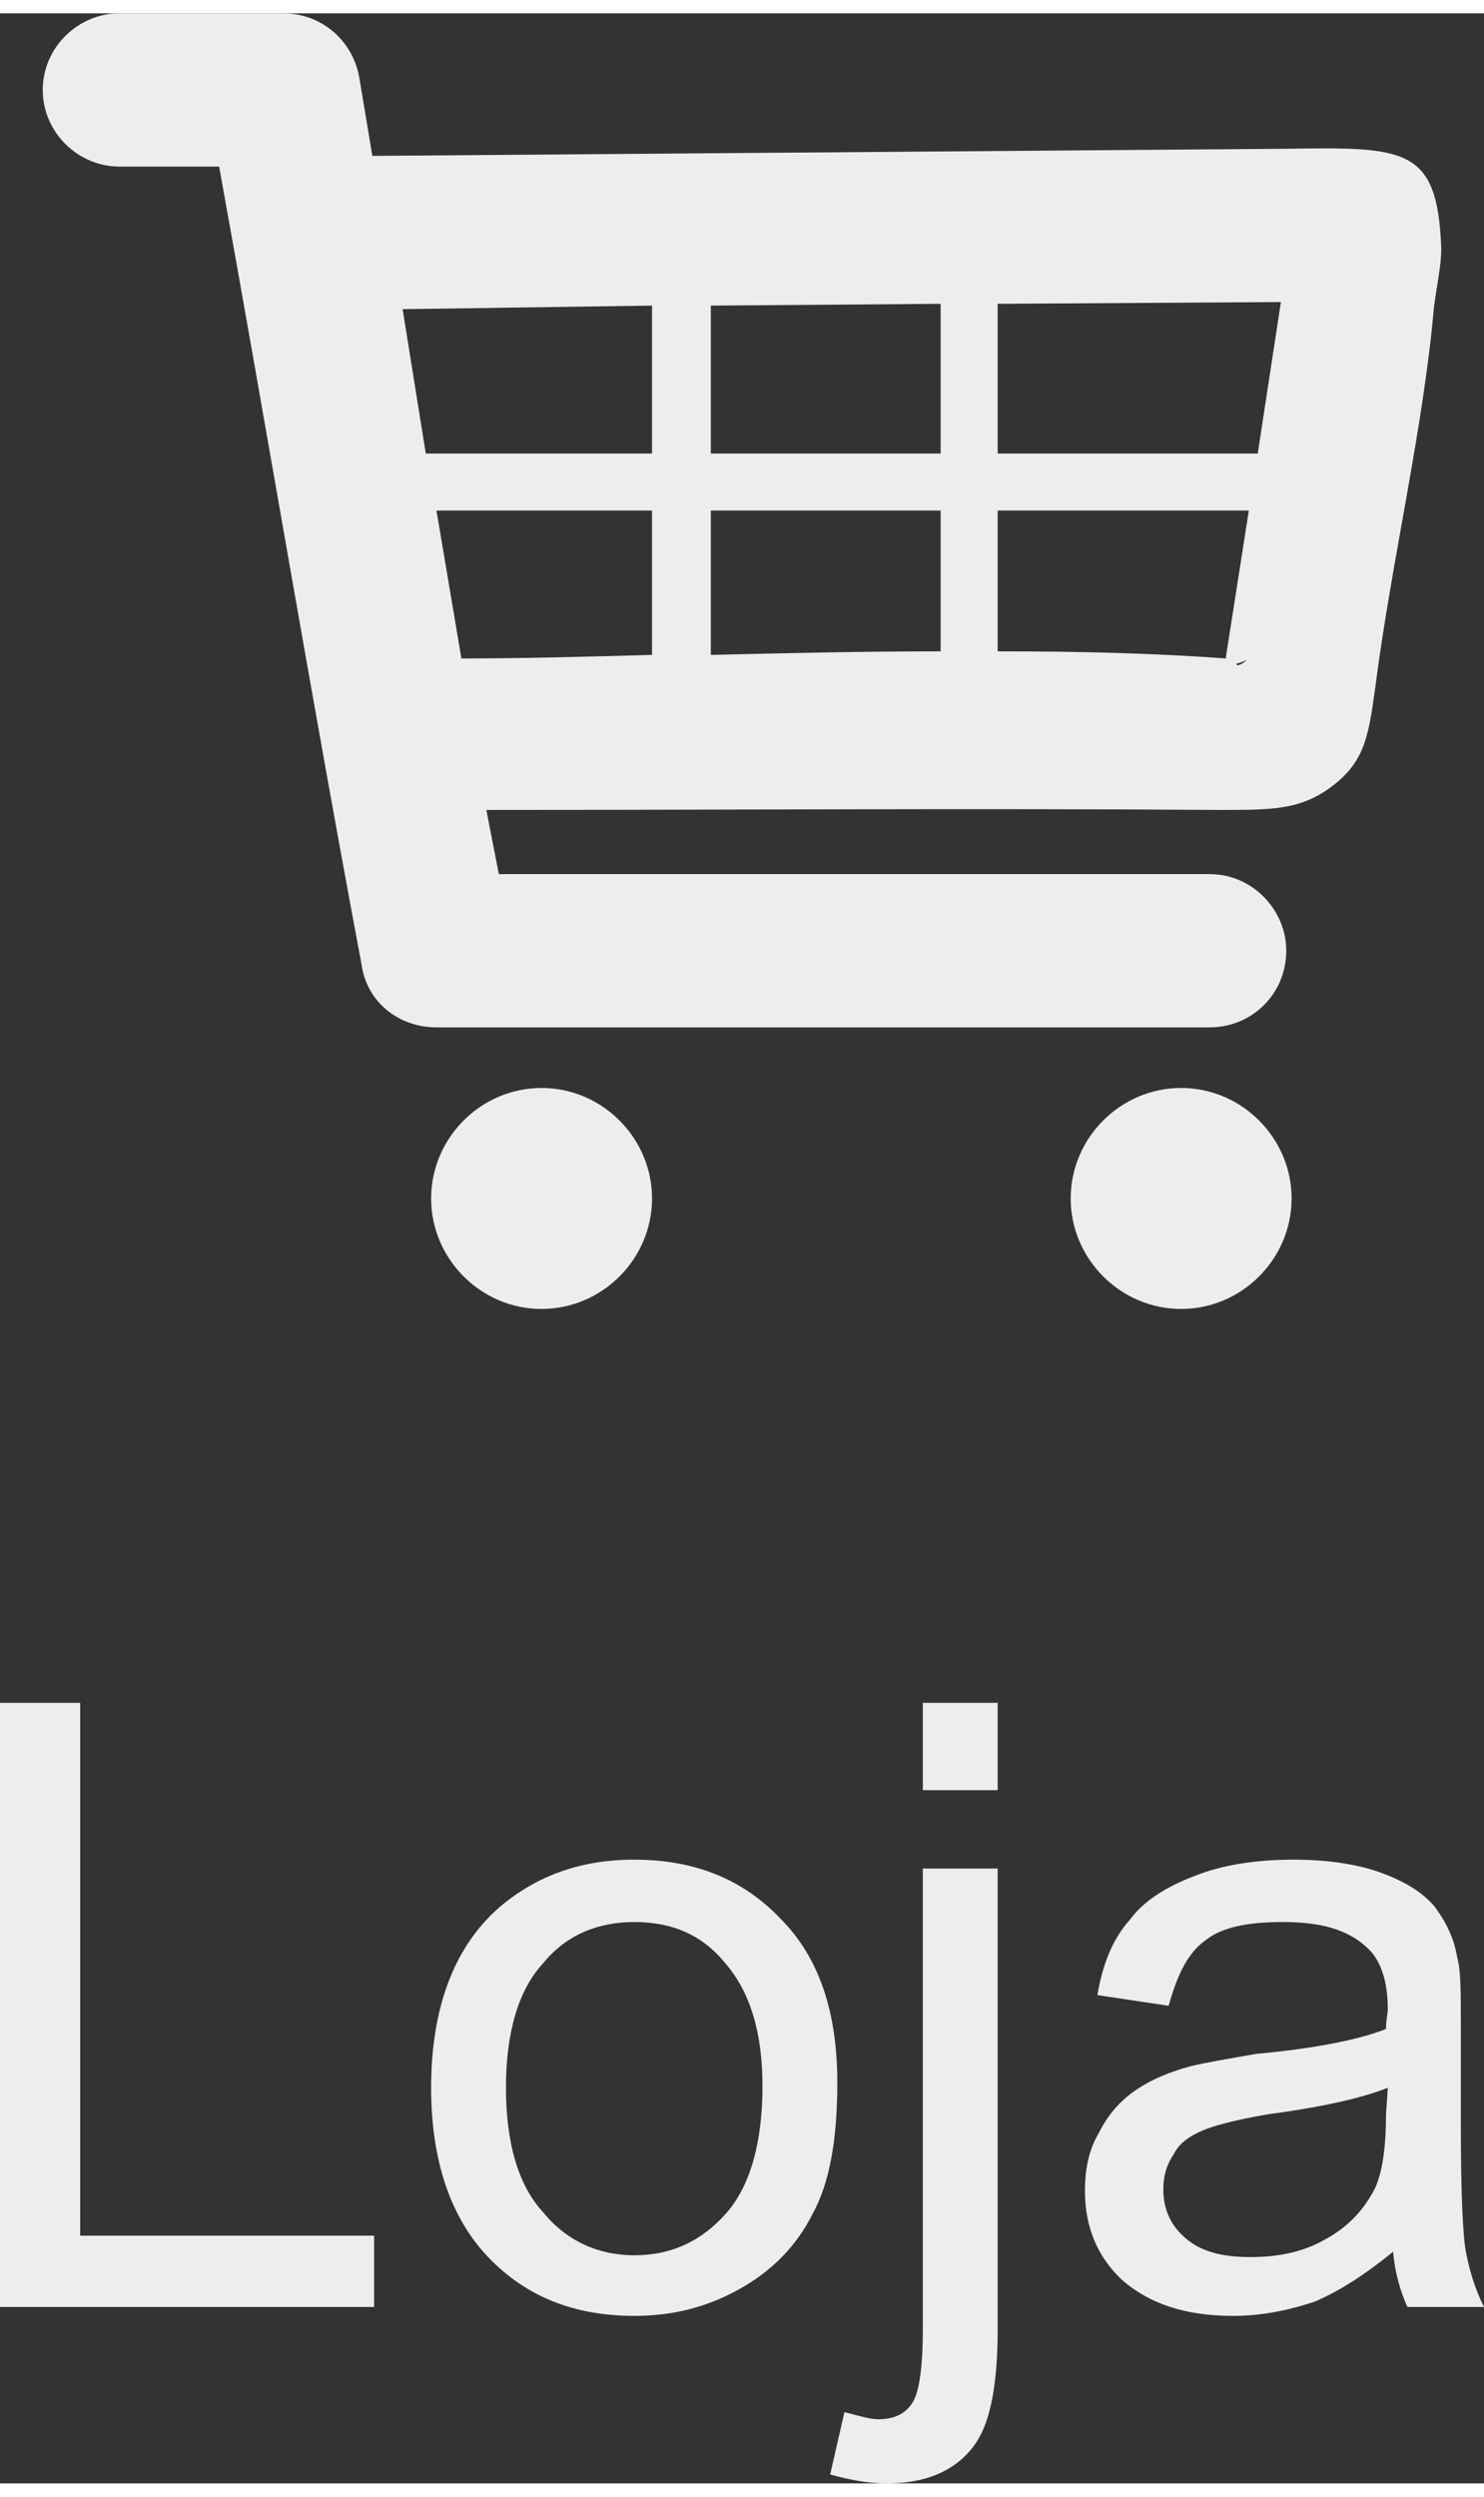 <?xml version="1.0" encoding="UTF-8"?>
<!DOCTYPE svg PUBLIC "-//W3C//DTD SVG 1.1//EN" "http://www.w3.org/Graphics/SVG/1.1/DTD/svg11.dtd">
<!-- Creator: CorelDRAW 2020 (64 Bit) -->
<svg xmlns="http://www.w3.org/2000/svg" xml:space="preserve" width="22px" height="37px" version="1.1" style="shape-rendering:geometricPrecision; text-rendering:geometricPrecision; image-rendering:optimizeQuality; fill-rule:evenodd; clip-rule:evenodd"
viewBox="0 0 8.33 13.86"
 xmlns:xlink="http://www.w3.org/1999/xlink"
 xmlns:xodm="http://www.corel.com/coreldraw/odm/2003">
 <rect x="0" y="0" width="8.33" height="13.86" fill="#333333" stroke="none"/>
 <defs>
  <style type="text/css">
   <![CDATA[
    .fil0 {fill:#EDEDEB;fill-rule:nonzero}
   ]]>
  </style>
 </defs>
 <g id="Camada_x0020_1">
  <path class="fil0" d="M2.09 0.8l5.13 -0.04c0.67,-0.01 0.85,-0.01 0.87,0.56 0,0.09 -0.02,0.18 -0.04,0.32 -0.06,0.69 -0.24,1.44 -0.33,2.14 -0.04,0.29 -0.06,0.44 -0.29,0.59 -0.16,0.1 -0.31,0.1 -0.59,0.1 -1.37,-0.01 -2.74,0 -4.11,0l0.07 0.36 3.99 0c0.24,0 0.43,0.2 0.43,0.43 0,0.24 -0.19,0.43 -0.43,0.43l-4.34 0c-0.21,0 -0.39,-0.14 -0.42,-0.35 -0.28,-1.49 -0.53,-2.99 -0.8,-4.48l-0.56 0c-0.23,0 -0.43,-0.19 -0.43,-0.43 0,-0.24 0.2,-0.43 0.43,-0.43l0.92 0c0.22,0 0.4,0.16 0.43,0.38l0.07 0.42zm5.73 11.76c-0.16,0.13 -0.3,0.22 -0.44,0.28 -0.15,0.05 -0.3,0.08 -0.46,0.08 -0.27,0 -0.47,-0.07 -0.62,-0.2 -0.14,-0.13 -0.21,-0.3 -0.21,-0.5 0,-0.12 0.02,-0.23 0.08,-0.33 0.05,-0.1 0.12,-0.18 0.21,-0.24 0.09,-0.06 0.19,-0.1 0.3,-0.13 0.08,-0.02 0.2,-0.04 0.37,-0.07 0.33,-0.03 0.58,-0.08 0.73,-0.14 0,-0.05 0.01,-0.09 0.01,-0.11 0,-0.16 -0.04,-0.28 -0.12,-0.35 -0.11,-0.1 -0.26,-0.14 -0.47,-0.14 -0.2,0 -0.34,0.03 -0.43,0.1 -0.1,0.07 -0.16,0.19 -0.21,0.37l-0.4 -0.06c0.03,-0.18 0.09,-0.32 0.18,-0.42 0.08,-0.11 0.21,-0.19 0.37,-0.25 0.15,-0.06 0.34,-0.09 0.55,-0.09 0.21,0 0.38,0.03 0.51,0.08 0.13,0.05 0.22,0.11 0.28,0.18 0.06,0.08 0.11,0.17 0.13,0.29 0.02,0.07 0.02,0.19 0.02,0.38l0 0.55c0,0.38 0.01,0.63 0.03,0.73 0.02,0.1 0.05,0.2 0.1,0.3l-0.43 0c-0.04,-0.09 -0.07,-0.19 -0.08,-0.31zm-0.03 -0.92c-0.15,0.06 -0.38,0.11 -0.68,0.15 -0.17,0.03 -0.29,0.06 -0.36,0.09 -0.07,0.03 -0.13,0.07 -0.16,0.13 -0.04,0.06 -0.06,0.12 -0.06,0.2 0,0.11 0.04,0.2 0.12,0.27 0.09,0.08 0.21,0.11 0.37,0.11 0.16,0 0.3,-0.03 0.42,-0.1 0.13,-0.07 0.22,-0.17 0.28,-0.29 0.04,-0.09 0.06,-0.23 0.06,-0.41l0.01 -0.15zm-2.61 -1.67l0 -0.49 0.42 0 0 0.49 -0.42 0zm-0.52 3.84l0.08 -0.35c0.08,0.02 0.14,0.04 0.19,0.04 0.09,0 0.15,-0.03 0.19,-0.09 0.04,-0.06 0.06,-0.2 0.06,-0.42l0 -2.58 0.42 0 0 2.59c0,0.3 -0.04,0.51 -0.12,0.63 -0.1,0.15 -0.27,0.23 -0.5,0.23 -0.11,0 -0.21,-0.02 -0.32,-0.05zm-2.24 -2.17c0,-0.45 0.13,-0.79 0.38,-1.01 0.21,-0.18 0.46,-0.27 0.76,-0.27 0.34,0 0.61,0.11 0.82,0.33 0.22,0.22 0.32,0.53 0.32,0.92 0,0.31 -0.04,0.56 -0.14,0.74 -0.09,0.18 -0.23,0.32 -0.41,0.42 -0.18,0.1 -0.37,0.15 -0.59,0.15 -0.34,0 -0.61,-0.11 -0.82,-0.33 -0.21,-0.22 -0.32,-0.54 -0.32,-0.95zm0.42 0c0,0.31 0.07,0.55 0.21,0.7 0.13,0.16 0.31,0.24 0.51,0.24 0.21,0 0.38,-0.08 0.52,-0.24 0.13,-0.15 0.2,-0.39 0.2,-0.71 0,-0.3 -0.07,-0.53 -0.21,-0.69 -0.13,-0.16 -0.3,-0.23 -0.51,-0.23 -0.2,0 -0.38,0.07 -0.51,0.23 -0.14,0.15 -0.21,0.39 -0.21,0.7zm-2.84 1.23l0 -3.39 0.45 0 0 2.99 1.65 0 0 0.4 -2.1 0zm6.63 -6.84c0.34,0 0.62,0.28 0.62,0.62 0,0.34 -0.28,0.62 -0.62,0.62 -0.34,0 -0.62,-0.28 -0.62,-0.62 0,-0.34 0.28,-0.62 0.62,-0.62zm-3.59 0c0.34,0 0.62,0.28 0.62,0.62 0,0.34 -0.28,0.62 -0.62,0.62 -0.34,0 -0.62,-0.28 -0.62,-0.62 0,-0.34 0.28,-0.62 0.62,-0.62zm-0.65 -3.56l1.27 0 0 -0.83 -1.4 0.02 0.13 0.81zm1.6 0l1.29 0 0 -0.84 -1.29 0.01 0 0.83zm1.61 0l1.46 0 0.13 -0.85 -1.59 0.01 0 0.84zm1.41 0.32l-1.41 0 0 0.79c0.45,0 0.88,0.01 1.28,0.04l0.13 -0.83zm-1.73 0l-1.29 0 0 0.81c0.42,-0.01 0.86,-0.02 1.29,-0.02l0 -0.79zm-1.62 0l-1.21 0 0.14 0.83c0.34,0 0.7,-0.01 1.07,-0.02l0 -0.81zm3.31 0.86c0.06,-0.04 0.01,-0.01 -0.03,0 0,0.01 0.01,0.01 0.03,0z"/>
 </g>
</svg>
